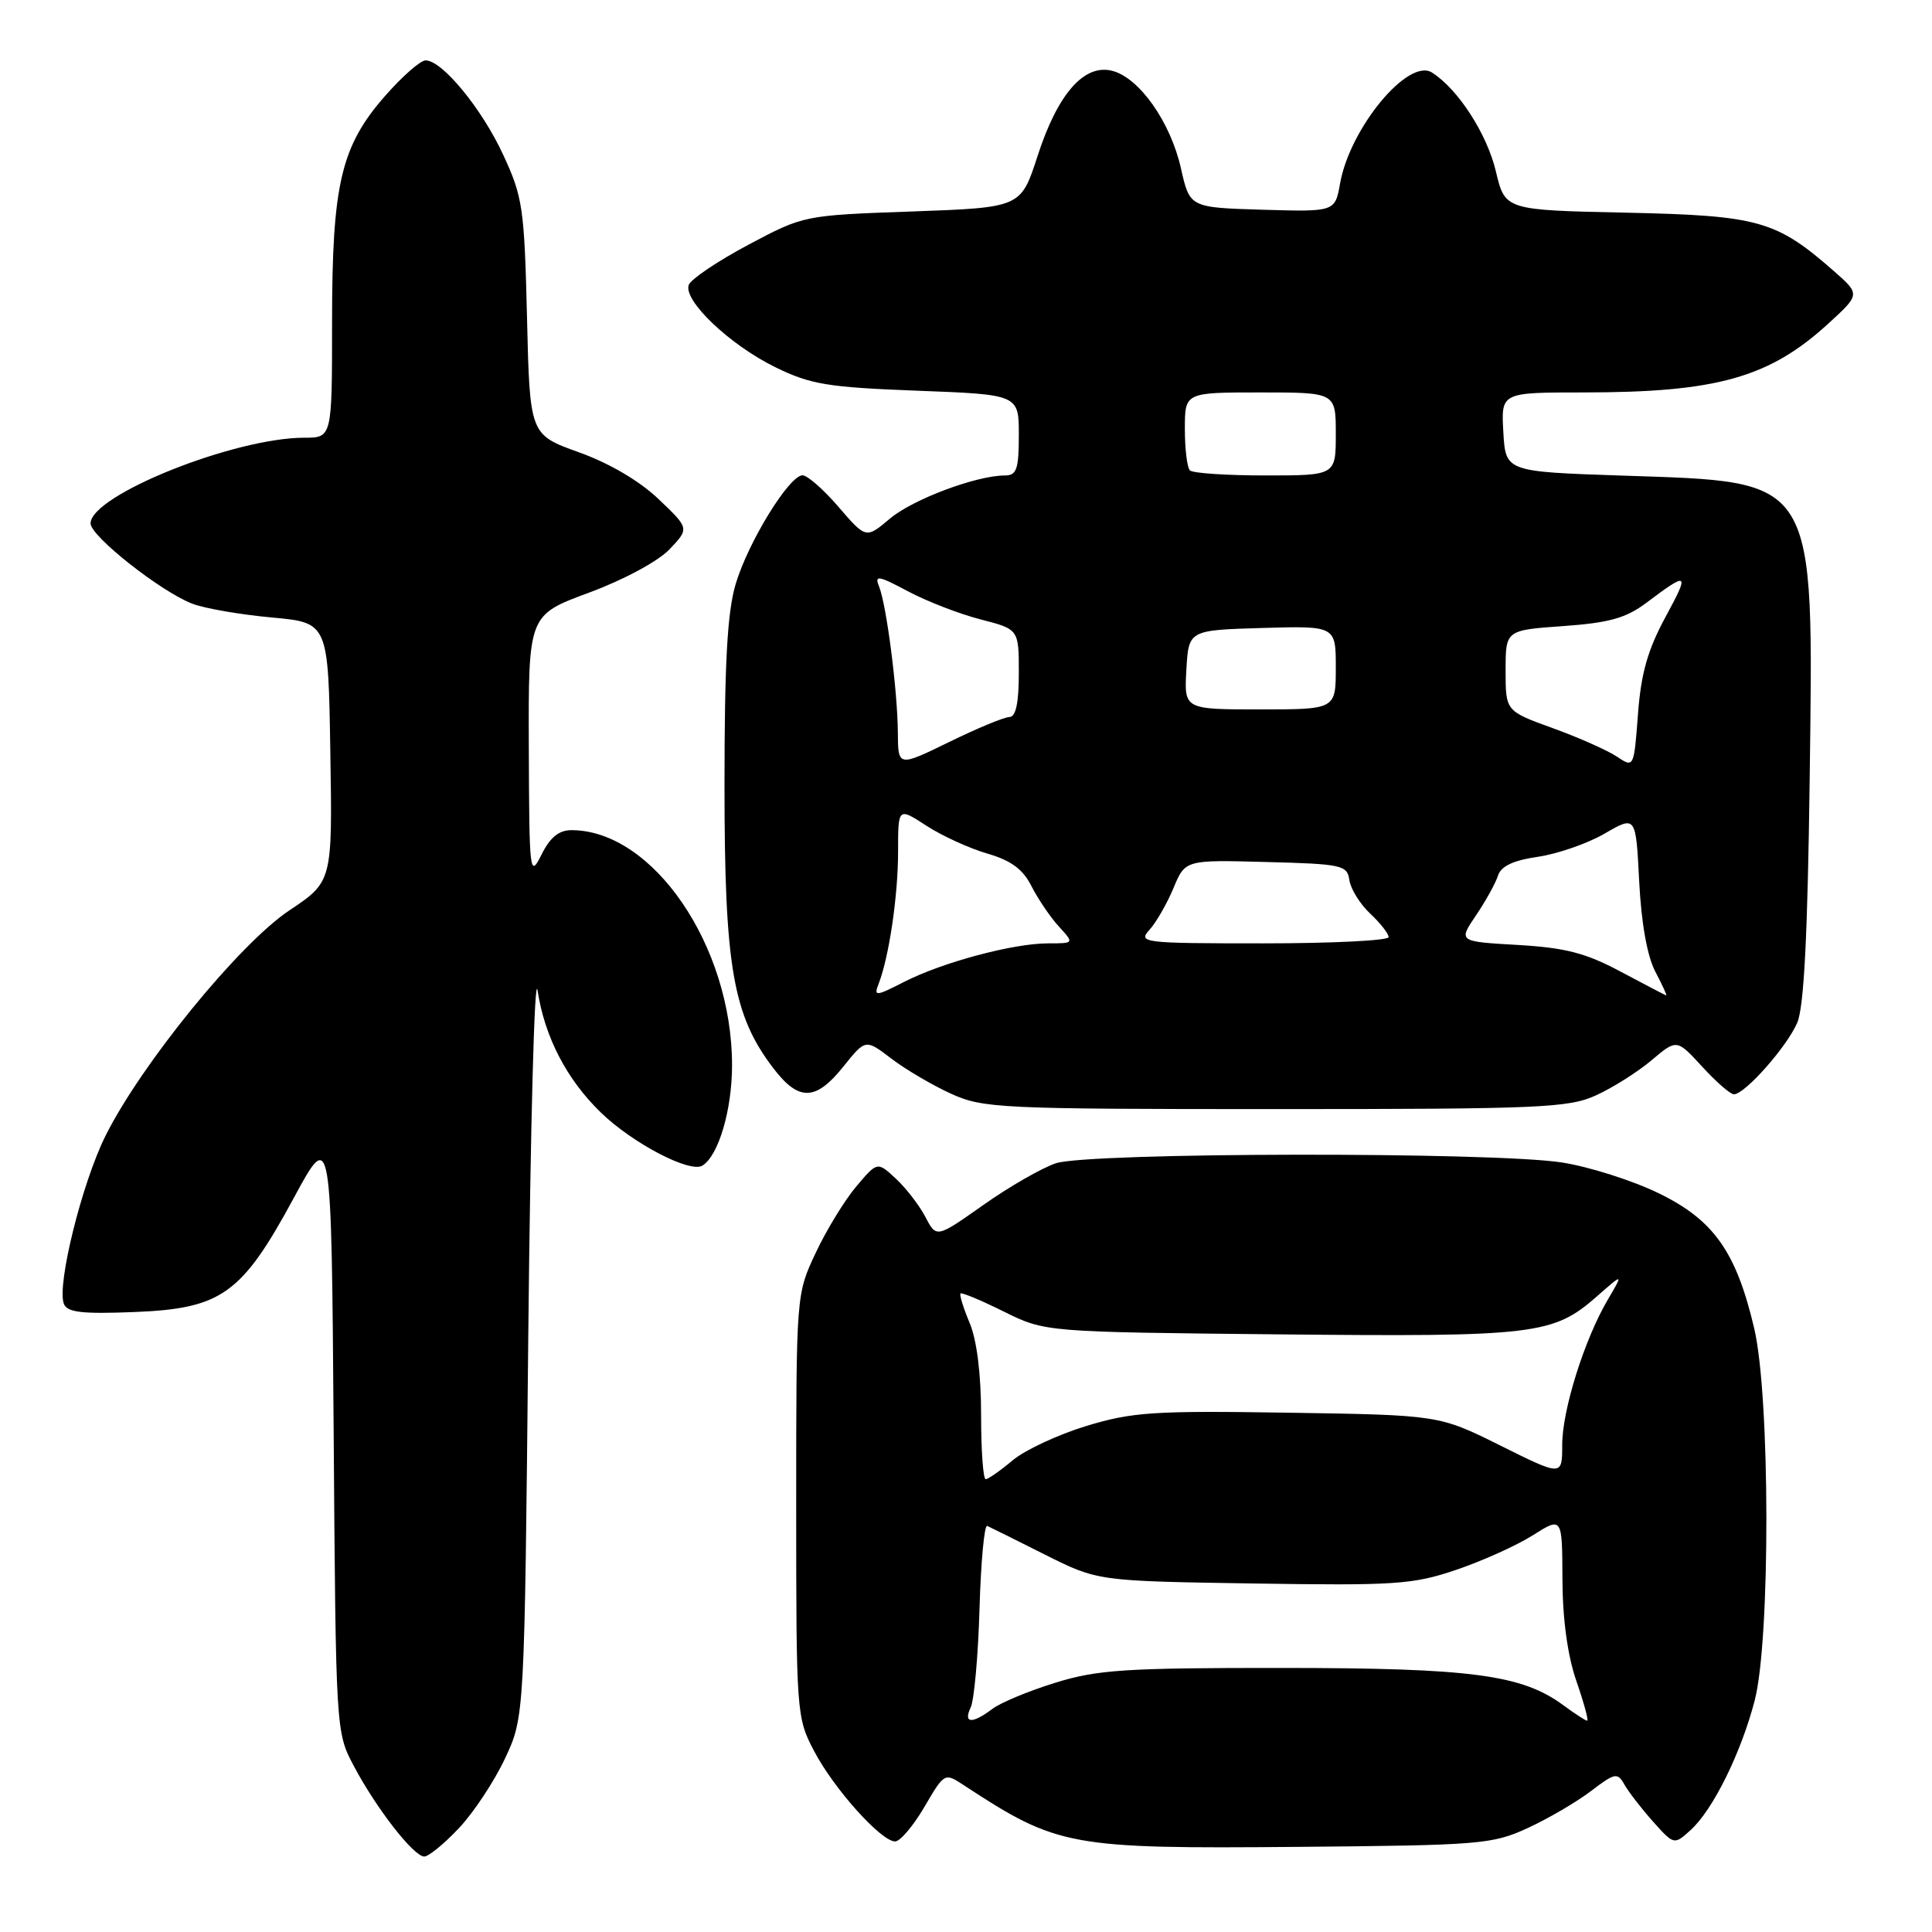 <?xml version="1.0" encoding="UTF-8" standalone="no"?>
<!DOCTYPE svg PUBLIC "-//W3C//DTD SVG 1.1//EN" "http://www.w3.org/Graphics/SVG/1.1/DTD/svg11.dtd" >
<svg xmlns="http://www.w3.org/2000/svg" xmlns:xlink="http://www.w3.org/1999/xlink" version="1.1" viewBox="0 0 256 256">
 <g >
 <path fill="currentColor"
d=" M 60.80 242.25 C 62.75 240.19 65.50 236.03 66.92 233.00 C 69.50 227.50 69.50 227.50 70.00 177.00 C 70.28 149.22 70.83 128.64 71.23 131.25 C 72.18 137.42 75.08 143.01 79.61 147.41 C 83.81 151.49 91.43 155.47 93.07 154.45 C 95.21 153.14 97.00 147.06 97.00 141.14 C 97.00 125.34 86.52 110.00 75.71 110.00 C 74.06 110.00 72.88 110.96 71.75 113.25 C 70.19 116.37 70.13 115.81 70.07 99.00 C 70.01 81.50 70.01 81.50 78.02 78.54 C 82.60 76.85 87.16 74.40 88.69 72.81 C 91.35 70.02 91.35 70.02 87.26 66.13 C 84.72 63.71 80.71 61.36 76.68 59.92 C 70.20 57.59 70.20 57.59 69.83 42.04 C 69.48 27.56 69.27 26.09 66.67 20.50 C 63.84 14.38 58.59 8.00 56.39 8.00 C 55.72 8.00 53.33 10.09 51.08 12.65 C 45.18 19.35 44.00 24.36 44.00 42.68 C 44.00 58.00 44.00 58.00 40.32 58.00 C 31.03 58.00 12.00 65.63 12.00 69.36 C 12.00 71.05 21.34 78.42 25.50 80.00 C 27.15 80.63 31.87 81.44 36.00 81.82 C 43.50 82.50 43.50 82.50 43.77 99.66 C 44.05 116.82 44.05 116.82 38.30 120.66 C 31.68 125.09 18.74 140.97 13.98 150.50 C 10.86 156.76 7.51 170.27 8.46 172.76 C 8.90 173.90 10.84 174.13 17.84 173.85 C 29.36 173.39 32.04 171.47 38.93 158.73 C 43.91 149.53 43.91 149.53 44.21 189.51 C 44.50 229.45 44.50 229.51 46.88 234.00 C 49.85 239.61 54.82 246.00 56.22 246.00 C 56.79 246.00 58.86 244.31 60.80 242.25 Z  M 202.44 242.22 C 205.16 240.97 208.93 238.76 210.82 237.32 C 213.99 234.90 214.33 234.84 215.24 236.46 C 215.78 237.42 217.48 239.62 219.02 241.35 C 221.82 244.48 221.82 244.48 224.02 242.49 C 226.97 239.82 230.69 232.30 232.51 225.31 C 234.60 217.27 234.56 184.99 232.44 176.01 C 230.05 165.85 227.07 161.64 219.74 158.09 C 216.31 156.42 210.57 154.60 207.00 154.04 C 197.84 152.60 144.23 152.69 139.90 154.14 C 138.03 154.77 133.70 157.26 130.29 159.67 C 124.08 164.05 124.08 164.05 122.63 161.27 C 121.84 159.75 120.08 157.46 118.73 156.20 C 116.26 153.90 116.26 153.90 113.47 157.20 C 111.94 159.01 109.51 162.97 108.09 166.00 C 105.50 171.50 105.50 171.50 105.50 199.50 C 105.50 226.97 105.54 227.59 107.86 232.00 C 110.47 237.00 116.75 244.00 118.61 244.00 C 119.27 244.00 121.01 241.95 122.48 239.44 C 125.16 234.87 125.16 234.87 127.74 236.57 C 140.15 244.70 141.70 244.98 172.00 244.72 C 196.18 244.51 197.76 244.38 202.44 242.22 Z  M 211.50 145.13 C 213.70 144.13 217.00 142.04 218.84 140.49 C 222.18 137.67 222.18 137.67 225.54 141.33 C 227.39 143.35 229.28 145.00 229.75 145.00 C 231.21 145.00 236.81 138.66 238.15 135.50 C 239.04 133.38 239.52 123.93 239.79 103.40 C 240.30 62.83 240.96 63.90 215.00 63.02 C 199.50 62.50 199.50 62.50 199.20 57.25 C 198.90 52.00 198.90 52.00 209.81 52.00 C 227.46 52.00 234.42 50.05 242.25 42.89 C 246.50 39.00 246.50 39.00 243.00 35.92 C 235.35 29.21 233.04 28.56 215.47 28.18 C 199.43 27.84 199.43 27.84 198.21 22.70 C 197.03 17.73 193.18 11.78 189.74 9.61 C 186.60 7.63 178.88 16.95 177.57 24.29 C 176.90 28.07 176.90 28.07 167.27 27.79 C 157.65 27.50 157.65 27.50 156.48 22.30 C 155.10 16.16 150.95 10.28 147.36 9.38 C 143.64 8.44 140.14 12.45 137.48 20.68 C 135.27 27.50 135.27 27.50 120.89 28.02 C 106.50 28.53 106.50 28.53 99.15 32.44 C 95.11 34.59 91.56 36.98 91.27 37.74 C 90.48 39.79 96.70 45.71 102.76 48.67 C 107.41 50.94 109.66 51.32 121.52 51.77 C 135.00 52.28 135.00 52.28 135.00 57.64 C 135.00 62.16 134.71 63.00 133.18 63.00 C 129.39 63.00 120.97 66.15 117.92 68.72 C 114.75 71.39 114.75 71.39 111.12 67.18 C 109.13 64.86 106.98 62.98 106.34 62.98 C 104.56 63.01 99.13 71.84 97.48 77.39 C 96.37 81.11 96.00 87.83 96.00 104.09 C 96.00 128.06 97.11 134.53 102.46 141.53 C 105.83 145.96 108.08 145.91 111.75 141.33 C 114.69 137.66 114.69 137.66 118.12 140.28 C 120.01 141.72 123.57 143.81 126.03 144.93 C 130.27 146.85 132.46 146.96 169.00 146.96 C 204.13 146.96 207.85 146.80 211.50 145.13 Z  M 128.62 226.25 C 129.08 225.29 129.61 219.41 129.79 213.19 C 129.97 206.97 130.43 202.02 130.81 202.19 C 131.19 202.36 134.64 204.07 138.47 206.00 C 145.45 209.50 145.45 209.50 166.05 209.82 C 184.85 210.11 187.19 209.96 192.90 208.03 C 196.34 206.87 200.92 204.81 203.08 203.45 C 207.00 200.97 207.00 200.97 207.03 209.24 C 207.05 214.54 207.71 219.38 208.88 222.75 C 209.88 225.64 210.52 228.00 210.31 228.00 C 210.09 228.00 208.68 227.08 207.16 225.96 C 201.68 221.91 195.00 221.02 169.86 221.01 C 149.14 221.00 145.42 221.24 139.84 222.97 C 136.34 224.05 132.58 225.61 131.49 226.44 C 128.81 228.46 127.61 228.38 128.62 226.25 Z  M 130.00 187.47 C 130.00 182.11 129.44 177.59 128.49 175.31 C 127.65 173.32 127.11 171.56 127.27 171.39 C 127.44 171.23 130.03 172.31 133.03 173.80 C 138.49 176.50 138.49 176.50 169.49 176.81 C 203.36 177.15 205.81 176.86 211.57 171.80 C 215.11 168.69 215.11 168.69 213.07 172.16 C 209.95 177.45 207.00 186.83 207.00 191.46 C 207.00 195.62 207.00 195.62 198.84 191.56 C 190.68 187.50 190.68 187.50 170.72 187.19 C 152.85 186.91 150.04 187.10 143.94 188.95 C 140.20 190.09 135.80 192.14 134.17 193.51 C 132.54 194.88 130.94 196.00 130.61 196.00 C 130.27 196.00 130.00 192.16 130.00 187.47 Z  M 116.43 130.34 C 117.81 126.77 119.00 118.66 119.00 112.85 C 119.00 106.97 119.00 106.97 122.75 109.41 C 124.81 110.75 128.44 112.41 130.82 113.10 C 133.98 114.02 135.55 115.18 136.68 117.43 C 137.54 119.12 139.16 121.51 140.29 122.75 C 142.35 125.00 142.35 125.00 138.88 125.00 C 134.26 125.00 124.91 127.50 119.83 130.09 C 115.99 132.05 115.76 132.06 116.43 130.34 Z  M 214.73 128.74 C 210.11 126.27 207.41 125.58 201.10 125.21 C 193.23 124.76 193.23 124.76 195.57 121.30 C 196.86 119.40 198.17 117.03 198.49 116.03 C 198.89 114.77 200.49 114.01 203.78 113.53 C 206.38 113.15 210.36 111.77 212.63 110.45 C 216.76 108.06 216.76 108.06 217.20 116.78 C 217.48 122.31 218.26 126.69 219.34 128.75 C 220.28 130.54 220.93 131.96 220.78 131.90 C 220.62 131.85 217.91 130.43 214.73 128.74 Z  M 152.31 123.21 C 153.20 122.23 154.63 119.74 155.49 117.68 C 157.05 113.93 157.05 113.93 167.78 114.22 C 177.84 114.48 178.52 114.63 178.80 116.63 C 178.97 117.79 180.21 119.79 181.55 121.05 C 182.90 122.31 184.00 123.72 184.00 124.17 C 184.00 124.63 176.51 125.00 167.35 125.00 C 151.42 125.00 150.76 124.92 152.31 123.21 Z  M 118.97 97.06 C 118.93 91.52 117.47 80.17 116.48 77.71 C 115.85 76.17 116.37 76.25 120.33 78.36 C 122.85 79.70 127.18 81.37 129.95 82.08 C 135.00 83.38 135.00 83.38 135.00 89.19 C 135.00 93.16 134.60 95.00 133.75 95.01 C 133.06 95.02 129.46 96.51 125.75 98.33 C 119.00 101.62 119.00 101.62 118.97 97.06 Z  M 214.24 100.25 C 212.99 99.42 209.17 97.72 205.74 96.48 C 199.50 94.22 199.50 94.22 199.50 88.86 C 199.50 83.50 199.50 83.50 207.13 82.96 C 213.21 82.53 215.45 81.90 218.13 79.89 C 223.75 75.67 223.92 75.79 220.69 81.75 C 218.33 86.11 217.44 89.23 217.04 94.63 C 216.50 101.76 216.50 101.76 214.24 100.25 Z  M 157.20 88.75 C 157.50 83.50 157.50 83.50 167.25 83.21 C 177.00 82.93 177.00 82.93 177.00 88.46 C 177.00 94.00 177.00 94.00 166.95 94.00 C 156.90 94.00 156.90 94.00 157.20 88.75 Z  M 157.67 62.33 C 157.30 61.97 157.00 59.49 157.00 56.83 C 157.00 52.00 157.00 52.00 167.00 52.00 C 177.00 52.00 177.00 52.00 177.00 57.50 C 177.00 63.00 177.00 63.00 167.67 63.00 C 162.53 63.00 158.03 62.70 157.67 62.33 Z "/>
</g>
</svg>